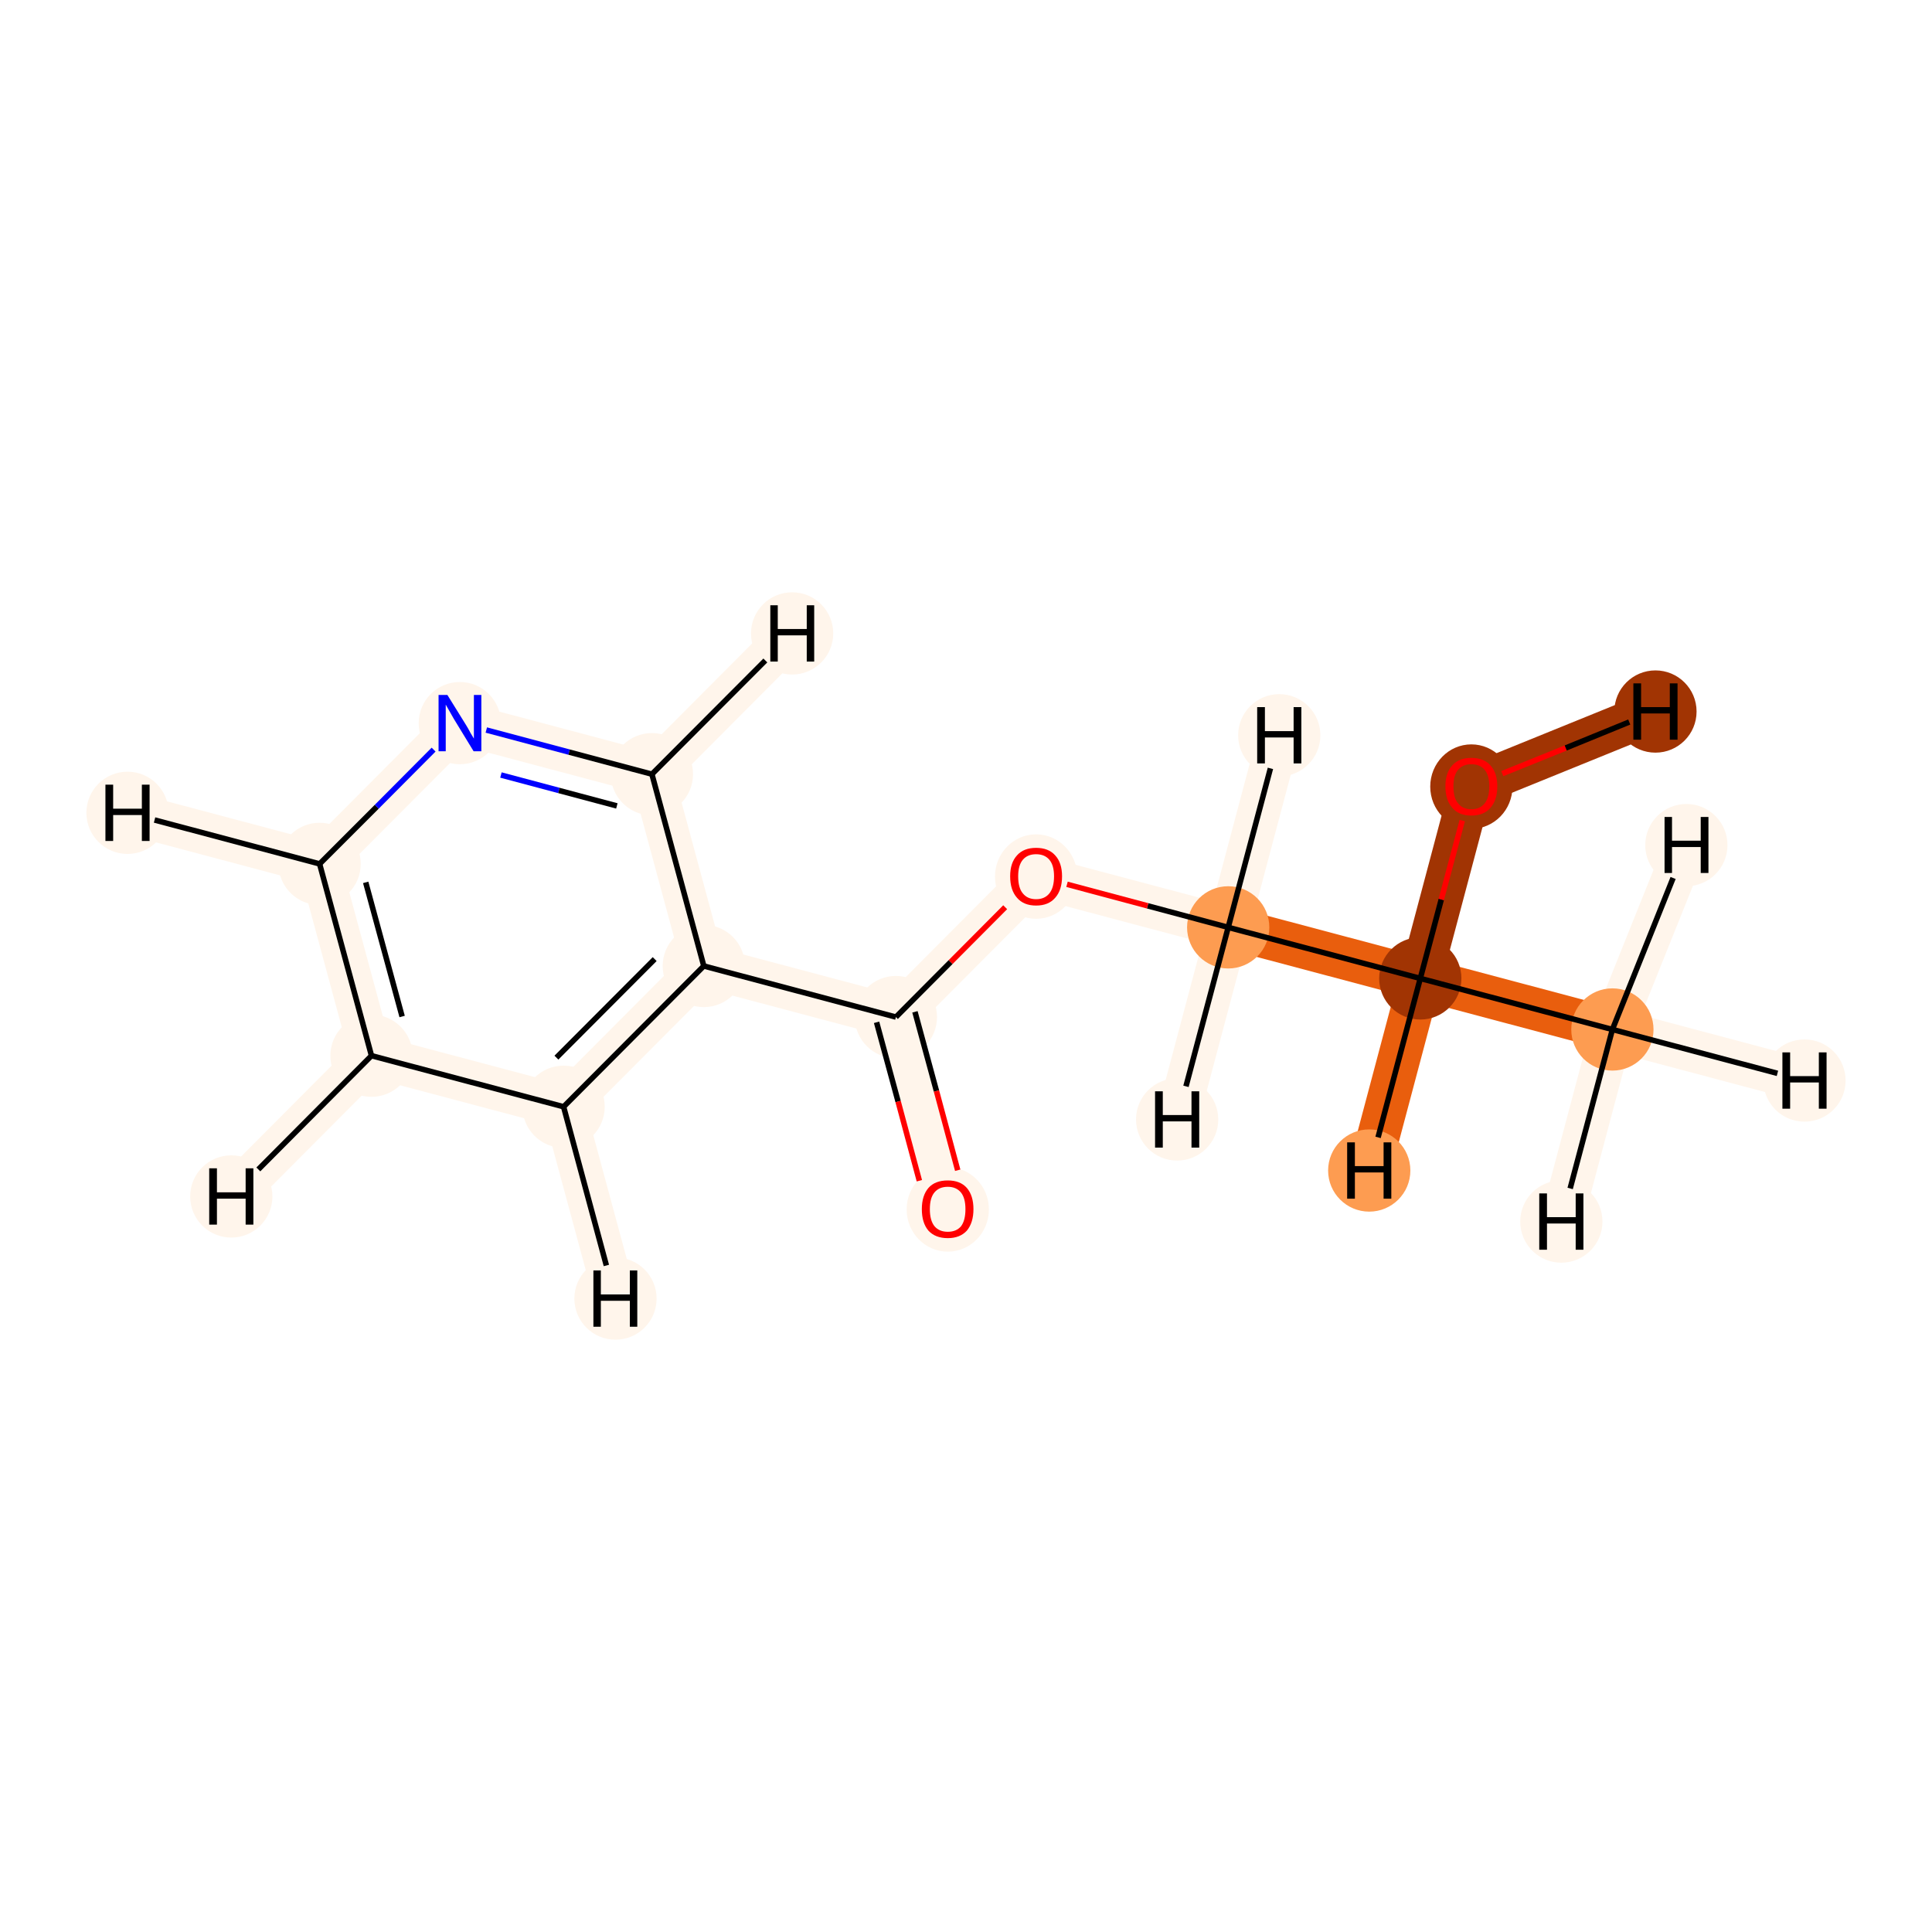 <?xml version='1.0' encoding='iso-8859-1'?>
<svg version='1.1' baseProfile='full'
              xmlns='http://www.w3.org/2000/svg'
                      xmlns:rdkit='http://www.rdkit.org/xml'
                      xmlns:xlink='http://www.w3.org/1999/xlink'
                  xml:space='preserve'
width='700px' height='700px' viewBox='0 0 700 700'>
<!-- END OF HEADER -->
<rect style='opacity:1.0;fill:#FFFFFF;stroke:none' width='700.0' height='700.0' x='0.0' y='0.0'> </rect>
<path d='M 584.2,373.0 L 514.6,354.5' style='fill:none;fill-rule:evenodd;stroke:#E95E0D;stroke-width:15.4px;stroke-linecap:butt;stroke-linejoin:miter;stroke-opacity:1' />
<path d='M 584.2,373.0 L 653.8,391.5' style='fill:none;fill-rule:evenodd;stroke:#FFF5EB;stroke-width:15.4px;stroke-linecap:butt;stroke-linejoin:miter;stroke-opacity:1' />
<path d='M 584.2,373.0 L 611.0,306.2' style='fill:none;fill-rule:evenodd;stroke:#FFF5EB;stroke-width:15.4px;stroke-linecap:butt;stroke-linejoin:miter;stroke-opacity:1' />
<path d='M 584.2,373.0 L 565.7,442.6' style='fill:none;fill-rule:evenodd;stroke:#FFF5EB;stroke-width:15.4px;stroke-linecap:butt;stroke-linejoin:miter;stroke-opacity:1' />
<path d='M 514.6,354.5 L 445.0,336.0' style='fill:none;fill-rule:evenodd;stroke:#E95E0D;stroke-width:15.4px;stroke-linecap:butt;stroke-linejoin:miter;stroke-opacity:1' />
<path d='M 514.6,354.5 L 533.1,284.9' style='fill:none;fill-rule:evenodd;stroke:#A13403;stroke-width:15.4px;stroke-linecap:butt;stroke-linejoin:miter;stroke-opacity:1' />
<path d='M 514.6,354.5 L 496.1,424.1' style='fill:none;fill-rule:evenodd;stroke:#E95E0D;stroke-width:15.4px;stroke-linecap:butt;stroke-linejoin:miter;stroke-opacity:1' />
<path d='M 445.0,336.0 L 375.4,317.5' style='fill:none;fill-rule:evenodd;stroke:#FFF5EB;stroke-width:15.4px;stroke-linecap:butt;stroke-linejoin:miter;stroke-opacity:1' />
<path d='M 445.0,336.0 L 426.5,405.6' style='fill:none;fill-rule:evenodd;stroke:#FFF5EB;stroke-width:15.4px;stroke-linecap:butt;stroke-linejoin:miter;stroke-opacity:1' />
<path d='M 445.0,336.0 L 463.5,266.4' style='fill:none;fill-rule:evenodd;stroke:#FFF5EB;stroke-width:15.4px;stroke-linecap:butt;stroke-linejoin:miter;stroke-opacity:1' />
<path d='M 375.4,317.5 L 324.6,368.5' style='fill:none;fill-rule:evenodd;stroke:#FFF5EB;stroke-width:15.4px;stroke-linecap:butt;stroke-linejoin:miter;stroke-opacity:1' />
<path d='M 324.6,368.5 L 343.4,438.0' style='fill:none;fill-rule:evenodd;stroke:#FFF5EB;stroke-width:15.4px;stroke-linecap:butt;stroke-linejoin:miter;stroke-opacity:1' />
<path d='M 324.6,368.5 L 255.0,350.0' style='fill:none;fill-rule:evenodd;stroke:#FFF5EB;stroke-width:15.4px;stroke-linecap:butt;stroke-linejoin:miter;stroke-opacity:1' />
<path d='M 255.0,350.0 L 204.2,401.0' style='fill:none;fill-rule:evenodd;stroke:#FFF5EB;stroke-width:15.4px;stroke-linecap:butt;stroke-linejoin:miter;stroke-opacity:1' />
<path d='M 255.0,350.0 L 236.2,280.5' style='fill:none;fill-rule:evenodd;stroke:#FFF5EB;stroke-width:15.4px;stroke-linecap:butt;stroke-linejoin:miter;stroke-opacity:1' />
<path d='M 204.2,401.0 L 134.6,382.5' style='fill:none;fill-rule:evenodd;stroke:#FFF5EB;stroke-width:15.4px;stroke-linecap:butt;stroke-linejoin:miter;stroke-opacity:1' />
<path d='M 204.2,401.0 L 223.0,470.5' style='fill:none;fill-rule:evenodd;stroke:#FFF5EB;stroke-width:15.4px;stroke-linecap:butt;stroke-linejoin:miter;stroke-opacity:1' />
<path d='M 134.6,382.5 L 115.8,313.0' style='fill:none;fill-rule:evenodd;stroke:#FFF5EB;stroke-width:15.4px;stroke-linecap:butt;stroke-linejoin:miter;stroke-opacity:1' />
<path d='M 134.6,382.5 L 83.8,433.5' style='fill:none;fill-rule:evenodd;stroke:#FFF5EB;stroke-width:15.4px;stroke-linecap:butt;stroke-linejoin:miter;stroke-opacity:1' />
<path d='M 115.8,313.0 L 166.6,262.0' style='fill:none;fill-rule:evenodd;stroke:#FFF5EB;stroke-width:15.4px;stroke-linecap:butt;stroke-linejoin:miter;stroke-opacity:1' />
<path d='M 115.8,313.0 L 46.2,294.5' style='fill:none;fill-rule:evenodd;stroke:#FFF5EB;stroke-width:15.4px;stroke-linecap:butt;stroke-linejoin:miter;stroke-opacity:1' />
<path d='M 166.6,262.0 L 236.2,280.5' style='fill:none;fill-rule:evenodd;stroke:#FFF5EB;stroke-width:15.4px;stroke-linecap:butt;stroke-linejoin:miter;stroke-opacity:1' />
<path d='M 236.2,280.5 L 287.0,229.5' style='fill:none;fill-rule:evenodd;stroke:#FFF5EB;stroke-width:15.4px;stroke-linecap:butt;stroke-linejoin:miter;stroke-opacity:1' />
<path d='M 533.1,284.9 L 599.8,257.8' style='fill:none;fill-rule:evenodd;stroke:#A13403;stroke-width:15.4px;stroke-linecap:butt;stroke-linejoin:miter;stroke-opacity:1' />
<ellipse cx='584.2' cy='373.0' rx='14.4' ry='14.4'  style='fill:#FD9C51;fill-rule:evenodd;stroke:#FD9C51;stroke-width:1.0px;stroke-linecap:butt;stroke-linejoin:miter;stroke-opacity:1' />
<ellipse cx='514.6' cy='354.5' rx='14.4' ry='14.4'  style='fill:#A13403;fill-rule:evenodd;stroke:#A13403;stroke-width:1.0px;stroke-linecap:butt;stroke-linejoin:miter;stroke-opacity:1' />
<ellipse cx='445.0' cy='336.0' rx='14.4' ry='14.4'  style='fill:#FD9C51;fill-rule:evenodd;stroke:#FD9C51;stroke-width:1.0px;stroke-linecap:butt;stroke-linejoin:miter;stroke-opacity:1' />
<ellipse cx='375.4' cy='317.6' rx='14.4' ry='14.8'  style='fill:#FFF5EB;fill-rule:evenodd;stroke:#FFF5EB;stroke-width:1.0px;stroke-linecap:butt;stroke-linejoin:miter;stroke-opacity:1' />
<ellipse cx='324.6' cy='368.5' rx='14.4' ry='14.4'  style='fill:#FFF5EB;fill-rule:evenodd;stroke:#FFF5EB;stroke-width:1.0px;stroke-linecap:butt;stroke-linejoin:miter;stroke-opacity:1' />
<ellipse cx='343.4' cy='438.2' rx='14.4' ry='14.8'  style='fill:#FFF5EB;fill-rule:evenodd;stroke:#FFF5EB;stroke-width:1.0px;stroke-linecap:butt;stroke-linejoin:miter;stroke-opacity:1' />
<ellipse cx='255.0' cy='350.0' rx='14.4' ry='14.4'  style='fill:#FFF5EB;fill-rule:evenodd;stroke:#FFF5EB;stroke-width:1.0px;stroke-linecap:butt;stroke-linejoin:miter;stroke-opacity:1' />
<ellipse cx='204.2' cy='401.0' rx='14.4' ry='14.4'  style='fill:#FFF5EB;fill-rule:evenodd;stroke:#FFF5EB;stroke-width:1.0px;stroke-linecap:butt;stroke-linejoin:miter;stroke-opacity:1' />
<ellipse cx='134.6' cy='382.5' rx='14.4' ry='14.4'  style='fill:#FFF5EB;fill-rule:evenodd;stroke:#FFF5EB;stroke-width:1.0px;stroke-linecap:butt;stroke-linejoin:miter;stroke-opacity:1' />
<ellipse cx='115.8' cy='313.0' rx='14.4' ry='14.4'  style='fill:#FFF5EB;fill-rule:evenodd;stroke:#FFF5EB;stroke-width:1.0px;stroke-linecap:butt;stroke-linejoin:miter;stroke-opacity:1' />
<ellipse cx='166.6' cy='262.0' rx='14.4' ry='14.4'  style='fill:#FFF5EB;fill-rule:evenodd;stroke:#FFF5EB;stroke-width:1.0px;stroke-linecap:butt;stroke-linejoin:miter;stroke-opacity:1' />
<ellipse cx='236.2' cy='280.5' rx='14.4' ry='14.4'  style='fill:#FFF5EB;fill-rule:evenodd;stroke:#FFF5EB;stroke-width:1.0px;stroke-linecap:butt;stroke-linejoin:miter;stroke-opacity:1' />
<ellipse cx='533.1' cy='285.0' rx='14.4' ry='14.8'  style='fill:#A13403;fill-rule:evenodd;stroke:#A13403;stroke-width:1.0px;stroke-linecap:butt;stroke-linejoin:miter;stroke-opacity:1' />
<ellipse cx='653.8' cy='391.5' rx='14.4' ry='14.4'  style='fill:#FFF5EB;fill-rule:evenodd;stroke:#FFF5EB;stroke-width:1.0px;stroke-linecap:butt;stroke-linejoin:miter;stroke-opacity:1' />
<ellipse cx='611.0' cy='306.2' rx='14.4' ry='14.4'  style='fill:#FFF5EB;fill-rule:evenodd;stroke:#FFF5EB;stroke-width:1.0px;stroke-linecap:butt;stroke-linejoin:miter;stroke-opacity:1' />
<ellipse cx='565.7' cy='442.6' rx='14.4' ry='14.4'  style='fill:#FFF5EB;fill-rule:evenodd;stroke:#FFF5EB;stroke-width:1.0px;stroke-linecap:butt;stroke-linejoin:miter;stroke-opacity:1' />
<ellipse cx='496.1' cy='424.1' rx='14.4' ry='14.4'  style='fill:#FD9C51;fill-rule:evenodd;stroke:#FD9C51;stroke-width:1.0px;stroke-linecap:butt;stroke-linejoin:miter;stroke-opacity:1' />
<ellipse cx='426.5' cy='405.6' rx='14.4' ry='14.4'  style='fill:#FFF5EB;fill-rule:evenodd;stroke:#FFF5EB;stroke-width:1.0px;stroke-linecap:butt;stroke-linejoin:miter;stroke-opacity:1' />
<ellipse cx='463.5' cy='266.4' rx='14.4' ry='14.4'  style='fill:#FFF5EB;fill-rule:evenodd;stroke:#FFF5EB;stroke-width:1.0px;stroke-linecap:butt;stroke-linejoin:miter;stroke-opacity:1' />
<ellipse cx='223.0' cy='470.5' rx='14.4' ry='14.4'  style='fill:#FFF5EB;fill-rule:evenodd;stroke:#FFF5EB;stroke-width:1.0px;stroke-linecap:butt;stroke-linejoin:miter;stroke-opacity:1' />
<ellipse cx='83.8' cy='433.5' rx='14.4' ry='14.4'  style='fill:#FFF5EB;fill-rule:evenodd;stroke:#FFF5EB;stroke-width:1.0px;stroke-linecap:butt;stroke-linejoin:miter;stroke-opacity:1' />
<ellipse cx='46.2' cy='294.5' rx='14.4' ry='14.4'  style='fill:#FFF5EB;fill-rule:evenodd;stroke:#FFF5EB;stroke-width:1.0px;stroke-linecap:butt;stroke-linejoin:miter;stroke-opacity:1' />
<ellipse cx='287.0' cy='229.5' rx='14.4' ry='14.4'  style='fill:#FFF5EB;fill-rule:evenodd;stroke:#FFF5EB;stroke-width:1.0px;stroke-linecap:butt;stroke-linejoin:miter;stroke-opacity:1' />
<ellipse cx='599.8' cy='257.8' rx='14.4' ry='14.4'  style='fill:#A13403;fill-rule:evenodd;stroke:#A13403;stroke-width:1.0px;stroke-linecap:butt;stroke-linejoin:miter;stroke-opacity:1' />
<path class='bond-0 atom-0 atom-1' d='M 584.2,373.0 L 514.6,354.5' style='fill:none;fill-rule:evenodd;stroke:#000000;stroke-width:2.0px;stroke-linecap:butt;stroke-linejoin:miter;stroke-opacity:1' />
<path class='bond-13 atom-0 atom-13' d='M 584.2,373.0 L 644.0,388.9' style='fill:none;fill-rule:evenodd;stroke:#000000;stroke-width:2.0px;stroke-linecap:butt;stroke-linejoin:miter;stroke-opacity:1' />
<path class='bond-14 atom-0 atom-14' d='M 584.2,373.0 L 606.2,318.1' style='fill:none;fill-rule:evenodd;stroke:#000000;stroke-width:2.0px;stroke-linecap:butt;stroke-linejoin:miter;stroke-opacity:1' />
<path class='bond-15 atom-0 atom-15' d='M 584.2,373.0 L 568.9,430.6' style='fill:none;fill-rule:evenodd;stroke:#000000;stroke-width:2.0px;stroke-linecap:butt;stroke-linejoin:miter;stroke-opacity:1' />
<path class='bond-1 atom-1 atom-2' d='M 514.6,354.5 L 445.0,336.0' style='fill:none;fill-rule:evenodd;stroke:#000000;stroke-width:2.0px;stroke-linecap:butt;stroke-linejoin:miter;stroke-opacity:1' />
<path class='bond-11 atom-1 atom-12' d='M 514.6,354.5 L 522.2,325.9' style='fill:none;fill-rule:evenodd;stroke:#000000;stroke-width:2.0px;stroke-linecap:butt;stroke-linejoin:miter;stroke-opacity:1' />
<path class='bond-11 atom-1 atom-12' d='M 522.2,325.9 L 529.8,297.3' style='fill:none;fill-rule:evenodd;stroke:#FF0000;stroke-width:2.0px;stroke-linecap:butt;stroke-linejoin:miter;stroke-opacity:1' />
<path class='bond-16 atom-1 atom-16' d='M 514.6,354.5 L 499.3,412.1' style='fill:none;fill-rule:evenodd;stroke:#000000;stroke-width:2.0px;stroke-linecap:butt;stroke-linejoin:miter;stroke-opacity:1' />
<path class='bond-2 atom-2 atom-3' d='M 445.0,336.0 L 415.8,328.2' style='fill:none;fill-rule:evenodd;stroke:#000000;stroke-width:2.0px;stroke-linecap:butt;stroke-linejoin:miter;stroke-opacity:1' />
<path class='bond-2 atom-2 atom-3' d='M 415.8,328.2 L 386.6,320.4' style='fill:none;fill-rule:evenodd;stroke:#FF0000;stroke-width:2.0px;stroke-linecap:butt;stroke-linejoin:miter;stroke-opacity:1' />
<path class='bond-17 atom-2 atom-17' d='M 445.0,336.0 L 429.7,393.6' style='fill:none;fill-rule:evenodd;stroke:#000000;stroke-width:2.0px;stroke-linecap:butt;stroke-linejoin:miter;stroke-opacity:1' />
<path class='bond-18 atom-2 atom-18' d='M 445.0,336.0 L 460.3,278.4' style='fill:none;fill-rule:evenodd;stroke:#000000;stroke-width:2.0px;stroke-linecap:butt;stroke-linejoin:miter;stroke-opacity:1' />
<path class='bond-3 atom-3 atom-4' d='M 364.2,328.7 L 344.4,348.6' style='fill:none;fill-rule:evenodd;stroke:#FF0000;stroke-width:2.0px;stroke-linecap:butt;stroke-linejoin:miter;stroke-opacity:1' />
<path class='bond-3 atom-3 atom-4' d='M 344.4,348.6 L 324.6,368.5' style='fill:none;fill-rule:evenodd;stroke:#000000;stroke-width:2.0px;stroke-linecap:butt;stroke-linejoin:miter;stroke-opacity:1' />
<path class='bond-4 atom-4 atom-5' d='M 317.6,370.4 L 325.4,399.1' style='fill:none;fill-rule:evenodd;stroke:#000000;stroke-width:2.0px;stroke-linecap:butt;stroke-linejoin:miter;stroke-opacity:1' />
<path class='bond-4 atom-4 atom-5' d='M 325.4,399.1 L 333.1,427.8' style='fill:none;fill-rule:evenodd;stroke:#FF0000;stroke-width:2.0px;stroke-linecap:butt;stroke-linejoin:miter;stroke-opacity:1' />
<path class='bond-4 atom-4 atom-5' d='M 331.5,366.6 L 339.3,395.3' style='fill:none;fill-rule:evenodd;stroke:#000000;stroke-width:2.0px;stroke-linecap:butt;stroke-linejoin:miter;stroke-opacity:1' />
<path class='bond-4 atom-4 atom-5' d='M 339.3,395.3 L 347.0,424.0' style='fill:none;fill-rule:evenodd;stroke:#FF0000;stroke-width:2.0px;stroke-linecap:butt;stroke-linejoin:miter;stroke-opacity:1' />
<path class='bond-5 atom-4 atom-6' d='M 324.6,368.5 L 255.0,350.0' style='fill:none;fill-rule:evenodd;stroke:#000000;stroke-width:2.0px;stroke-linecap:butt;stroke-linejoin:miter;stroke-opacity:1' />
<path class='bond-6 atom-6 atom-7' d='M 255.0,350.0 L 204.2,401.0' style='fill:none;fill-rule:evenodd;stroke:#000000;stroke-width:2.0px;stroke-linecap:butt;stroke-linejoin:miter;stroke-opacity:1' />
<path class='bond-6 atom-6 atom-7' d='M 237.2,347.5 L 201.6,383.2' style='fill:none;fill-rule:evenodd;stroke:#000000;stroke-width:2.0px;stroke-linecap:butt;stroke-linejoin:miter;stroke-opacity:1' />
<path class='bond-12 atom-11 atom-6' d='M 236.2,280.5 L 255.0,350.0' style='fill:none;fill-rule:evenodd;stroke:#000000;stroke-width:2.0px;stroke-linecap:butt;stroke-linejoin:miter;stroke-opacity:1' />
<path class='bond-7 atom-7 atom-8' d='M 204.2,401.0 L 134.6,382.5' style='fill:none;fill-rule:evenodd;stroke:#000000;stroke-width:2.0px;stroke-linecap:butt;stroke-linejoin:miter;stroke-opacity:1' />
<path class='bond-19 atom-7 atom-19' d='M 204.2,401.0 L 219.7,458.5' style='fill:none;fill-rule:evenodd;stroke:#000000;stroke-width:2.0px;stroke-linecap:butt;stroke-linejoin:miter;stroke-opacity:1' />
<path class='bond-8 atom-8 atom-9' d='M 134.6,382.5 L 115.8,313.0' style='fill:none;fill-rule:evenodd;stroke:#000000;stroke-width:2.0px;stroke-linecap:butt;stroke-linejoin:miter;stroke-opacity:1' />
<path class='bond-8 atom-8 atom-9' d='M 145.7,368.3 L 132.5,319.7' style='fill:none;fill-rule:evenodd;stroke:#000000;stroke-width:2.0px;stroke-linecap:butt;stroke-linejoin:miter;stroke-opacity:1' />
<path class='bond-20 atom-8 atom-20' d='M 134.6,382.5 L 93.6,423.7' style='fill:none;fill-rule:evenodd;stroke:#000000;stroke-width:2.0px;stroke-linecap:butt;stroke-linejoin:miter;stroke-opacity:1' />
<path class='bond-9 atom-9 atom-10' d='M 115.8,313.0 L 136.5,292.3' style='fill:none;fill-rule:evenodd;stroke:#000000;stroke-width:2.0px;stroke-linecap:butt;stroke-linejoin:miter;stroke-opacity:1' />
<path class='bond-9 atom-9 atom-10' d='M 136.5,292.3 L 157.1,271.6' style='fill:none;fill-rule:evenodd;stroke:#0000FF;stroke-width:2.0px;stroke-linecap:butt;stroke-linejoin:miter;stroke-opacity:1' />
<path class='bond-21 atom-9 atom-21' d='M 115.8,313.0 L 56.0,297.1' style='fill:none;fill-rule:evenodd;stroke:#000000;stroke-width:2.0px;stroke-linecap:butt;stroke-linejoin:miter;stroke-opacity:1' />
<path class='bond-10 atom-10 atom-11' d='M 176.2,264.5 L 206.2,272.5' style='fill:none;fill-rule:evenodd;stroke:#0000FF;stroke-width:2.0px;stroke-linecap:butt;stroke-linejoin:miter;stroke-opacity:1' />
<path class='bond-10 atom-10 atom-11' d='M 206.2,272.5 L 236.2,280.5' style='fill:none;fill-rule:evenodd;stroke:#000000;stroke-width:2.0px;stroke-linecap:butt;stroke-linejoin:miter;stroke-opacity:1' />
<path class='bond-10 atom-10 atom-11' d='M 181.5,280.8 L 202.5,286.4' style='fill:none;fill-rule:evenodd;stroke:#0000FF;stroke-width:2.0px;stroke-linecap:butt;stroke-linejoin:miter;stroke-opacity:1' />
<path class='bond-10 atom-10 atom-11' d='M 202.5,286.4 L 223.5,292.0' style='fill:none;fill-rule:evenodd;stroke:#000000;stroke-width:2.0px;stroke-linecap:butt;stroke-linejoin:miter;stroke-opacity:1' />
<path class='bond-22 atom-11 atom-22' d='M 236.2,280.5 L 277.3,239.3' style='fill:none;fill-rule:evenodd;stroke:#000000;stroke-width:2.0px;stroke-linecap:butt;stroke-linejoin:miter;stroke-opacity:1' />
<path class='bond-23 atom-12 atom-23' d='M 544.3,280.3 L 567.3,271.0' style='fill:none;fill-rule:evenodd;stroke:#FF0000;stroke-width:2.0px;stroke-linecap:butt;stroke-linejoin:miter;stroke-opacity:1' />
<path class='bond-23 atom-12 atom-23' d='M 567.3,271.0 L 590.3,261.6' style='fill:none;fill-rule:evenodd;stroke:#000000;stroke-width:2.0px;stroke-linecap:butt;stroke-linejoin:miter;stroke-opacity:1' />
<path  class='atom-3' d='M 366.0 317.5
Q 366.0 312.6, 368.5 309.9
Q 370.9 307.2, 375.4 307.2
Q 379.9 307.2, 382.3 309.9
Q 384.8 312.6, 384.8 317.5
Q 384.8 322.5, 382.3 325.3
Q 379.9 328.1, 375.4 328.1
Q 370.9 328.1, 368.5 325.3
Q 366.0 322.5, 366.0 317.5
M 375.4 325.8
Q 378.5 325.8, 380.2 323.7
Q 381.9 321.6, 381.9 317.5
Q 381.9 313.5, 380.2 311.5
Q 378.5 309.5, 375.4 309.5
Q 372.3 309.5, 370.6 311.5
Q 368.9 313.5, 368.9 317.5
Q 368.9 321.7, 370.6 323.7
Q 372.3 325.8, 375.4 325.8
' fill='#FF0000'/>
<path  class='atom-5' d='M 334.0 438.1
Q 334.0 433.2, 336.4 430.4
Q 338.8 427.7, 343.4 427.7
Q 347.9 427.7, 350.3 430.4
Q 352.7 433.2, 352.7 438.1
Q 352.7 443.0, 350.3 445.9
Q 347.8 448.6, 343.4 448.6
Q 338.9 448.6, 336.4 445.9
Q 334.0 443.1, 334.0 438.1
M 343.4 446.3
Q 346.5 446.3, 348.2 444.3
Q 349.8 442.2, 349.8 438.1
Q 349.8 434.1, 348.2 432.1
Q 346.5 430.0, 343.4 430.0
Q 340.3 430.0, 338.6 432.0
Q 336.9 434.0, 336.9 438.1
Q 336.9 442.2, 338.6 444.3
Q 340.3 446.3, 343.4 446.3
' fill='#FF0000'/>
<path  class='atom-10' d='M 162.1 251.8
L 168.8 262.6
Q 169.5 263.7, 170.5 265.6
Q 171.6 267.5, 171.7 267.6
L 171.7 251.8
L 174.4 251.8
L 174.4 272.2
L 171.6 272.2
L 164.4 260.4
Q 163.6 259.0, 162.7 257.4
Q 161.8 255.8, 161.5 255.3
L 161.5 272.2
L 158.9 272.2
L 158.9 251.8
L 162.1 251.8
' fill='#0000FF'/>
<path  class='atom-12' d='M 523.7 284.9
Q 523.7 280.0, 526.2 277.3
Q 528.6 274.6, 533.1 274.6
Q 537.6 274.6, 540.0 277.3
Q 542.5 280.0, 542.5 284.9
Q 542.5 289.9, 540.0 292.7
Q 537.6 295.5, 533.1 295.5
Q 528.6 295.5, 526.2 292.7
Q 523.7 289.9, 523.7 284.9
M 533.1 293.2
Q 536.2 293.2, 537.9 291.1
Q 539.6 289.0, 539.6 284.9
Q 539.6 280.9, 537.9 278.9
Q 536.2 276.9, 533.1 276.9
Q 530.0 276.9, 528.3 278.9
Q 526.6 280.9, 526.6 284.9
Q 526.6 289.1, 528.3 291.1
Q 530.0 293.2, 533.1 293.2
' fill='#FF0000'/>
<path  class='atom-13' d='M 645.8 381.3
L 648.6 381.3
L 648.6 389.9
L 659.0 389.9
L 659.0 381.3
L 661.8 381.3
L 661.8 401.7
L 659.0 401.7
L 659.0 392.2
L 648.6 392.2
L 648.6 401.7
L 645.8 401.7
L 645.8 381.3
' fill='#000000'/>
<path  class='atom-14' d='M 603.1 296.0
L 605.8 296.0
L 605.8 304.6
L 616.2 304.6
L 616.2 296.0
L 619.0 296.0
L 619.0 316.3
L 616.2 316.3
L 616.2 306.9
L 605.8 306.9
L 605.8 316.3
L 603.1 316.3
L 603.1 296.0
' fill='#000000'/>
<path  class='atom-15' d='M 557.7 432.4
L 560.5 432.4
L 560.5 441.0
L 570.9 441.0
L 570.9 432.4
L 573.7 432.4
L 573.7 452.8
L 570.9 452.8
L 570.9 443.3
L 560.5 443.3
L 560.5 452.8
L 557.7 452.8
L 557.7 432.4
' fill='#000000'/>
<path  class='atom-16' d='M 488.1 413.9
L 490.9 413.9
L 490.9 422.5
L 501.3 422.5
L 501.3 413.9
L 504.1 413.9
L 504.1 434.3
L 501.3 434.3
L 501.3 424.8
L 490.9 424.8
L 490.9 434.3
L 488.1 434.3
L 488.1 413.9
' fill='#000000'/>
<path  class='atom-17' d='M 418.5 395.4
L 421.3 395.4
L 421.3 404.0
L 431.7 404.0
L 431.7 395.4
L 434.5 395.4
L 434.5 415.8
L 431.7 415.8
L 431.7 406.3
L 421.3 406.3
L 421.3 415.8
L 418.5 415.8
L 418.5 395.4
' fill='#000000'/>
<path  class='atom-18' d='M 455.5 256.2
L 458.3 256.2
L 458.3 264.9
L 468.7 264.9
L 468.7 256.2
L 471.5 256.2
L 471.5 276.6
L 468.7 276.6
L 468.7 267.2
L 458.3 267.2
L 458.3 276.6
L 455.5 276.6
L 455.5 256.2
' fill='#000000'/>
<path  class='atom-19' d='M 215.0 460.3
L 217.7 460.3
L 217.7 469.0
L 228.2 469.0
L 228.2 460.3
L 230.9 460.3
L 230.9 480.7
L 228.2 480.7
L 228.2 471.3
L 217.7 471.3
L 217.7 480.7
L 215.0 480.7
L 215.0 460.3
' fill='#000000'/>
<path  class='atom-20' d='M 75.8 423.3
L 78.6 423.3
L 78.6 432.0
L 89.0 432.0
L 89.0 423.3
L 91.8 423.3
L 91.8 443.7
L 89.0 443.7
L 89.0 434.3
L 78.6 434.3
L 78.6 443.7
L 75.8 443.7
L 75.8 423.3
' fill='#000000'/>
<path  class='atom-21' d='M 38.2 284.3
L 41.0 284.3
L 41.0 293.0
L 51.4 293.0
L 51.4 284.3
L 54.2 284.3
L 54.2 304.7
L 51.4 304.7
L 51.4 295.3
L 41.0 295.3
L 41.0 304.7
L 38.2 304.7
L 38.2 284.3
' fill='#000000'/>
<path  class='atom-22' d='M 279.1 219.3
L 281.8 219.3
L 281.8 227.9
L 292.3 227.9
L 292.3 219.3
L 295.0 219.3
L 295.0 239.7
L 292.3 239.7
L 292.3 230.2
L 281.8 230.2
L 281.8 239.7
L 279.1 239.7
L 279.1 219.3
' fill='#000000'/>
<path  class='atom-23' d='M 591.8 247.6
L 594.6 247.6
L 594.6 256.2
L 605.0 256.2
L 605.0 247.6
L 607.8 247.6
L 607.8 268.0
L 605.0 268.0
L 605.0 258.5
L 594.6 258.5
L 594.6 268.0
L 591.8 268.0
L 591.8 247.6
' fill='#000000'/>
</svg>
